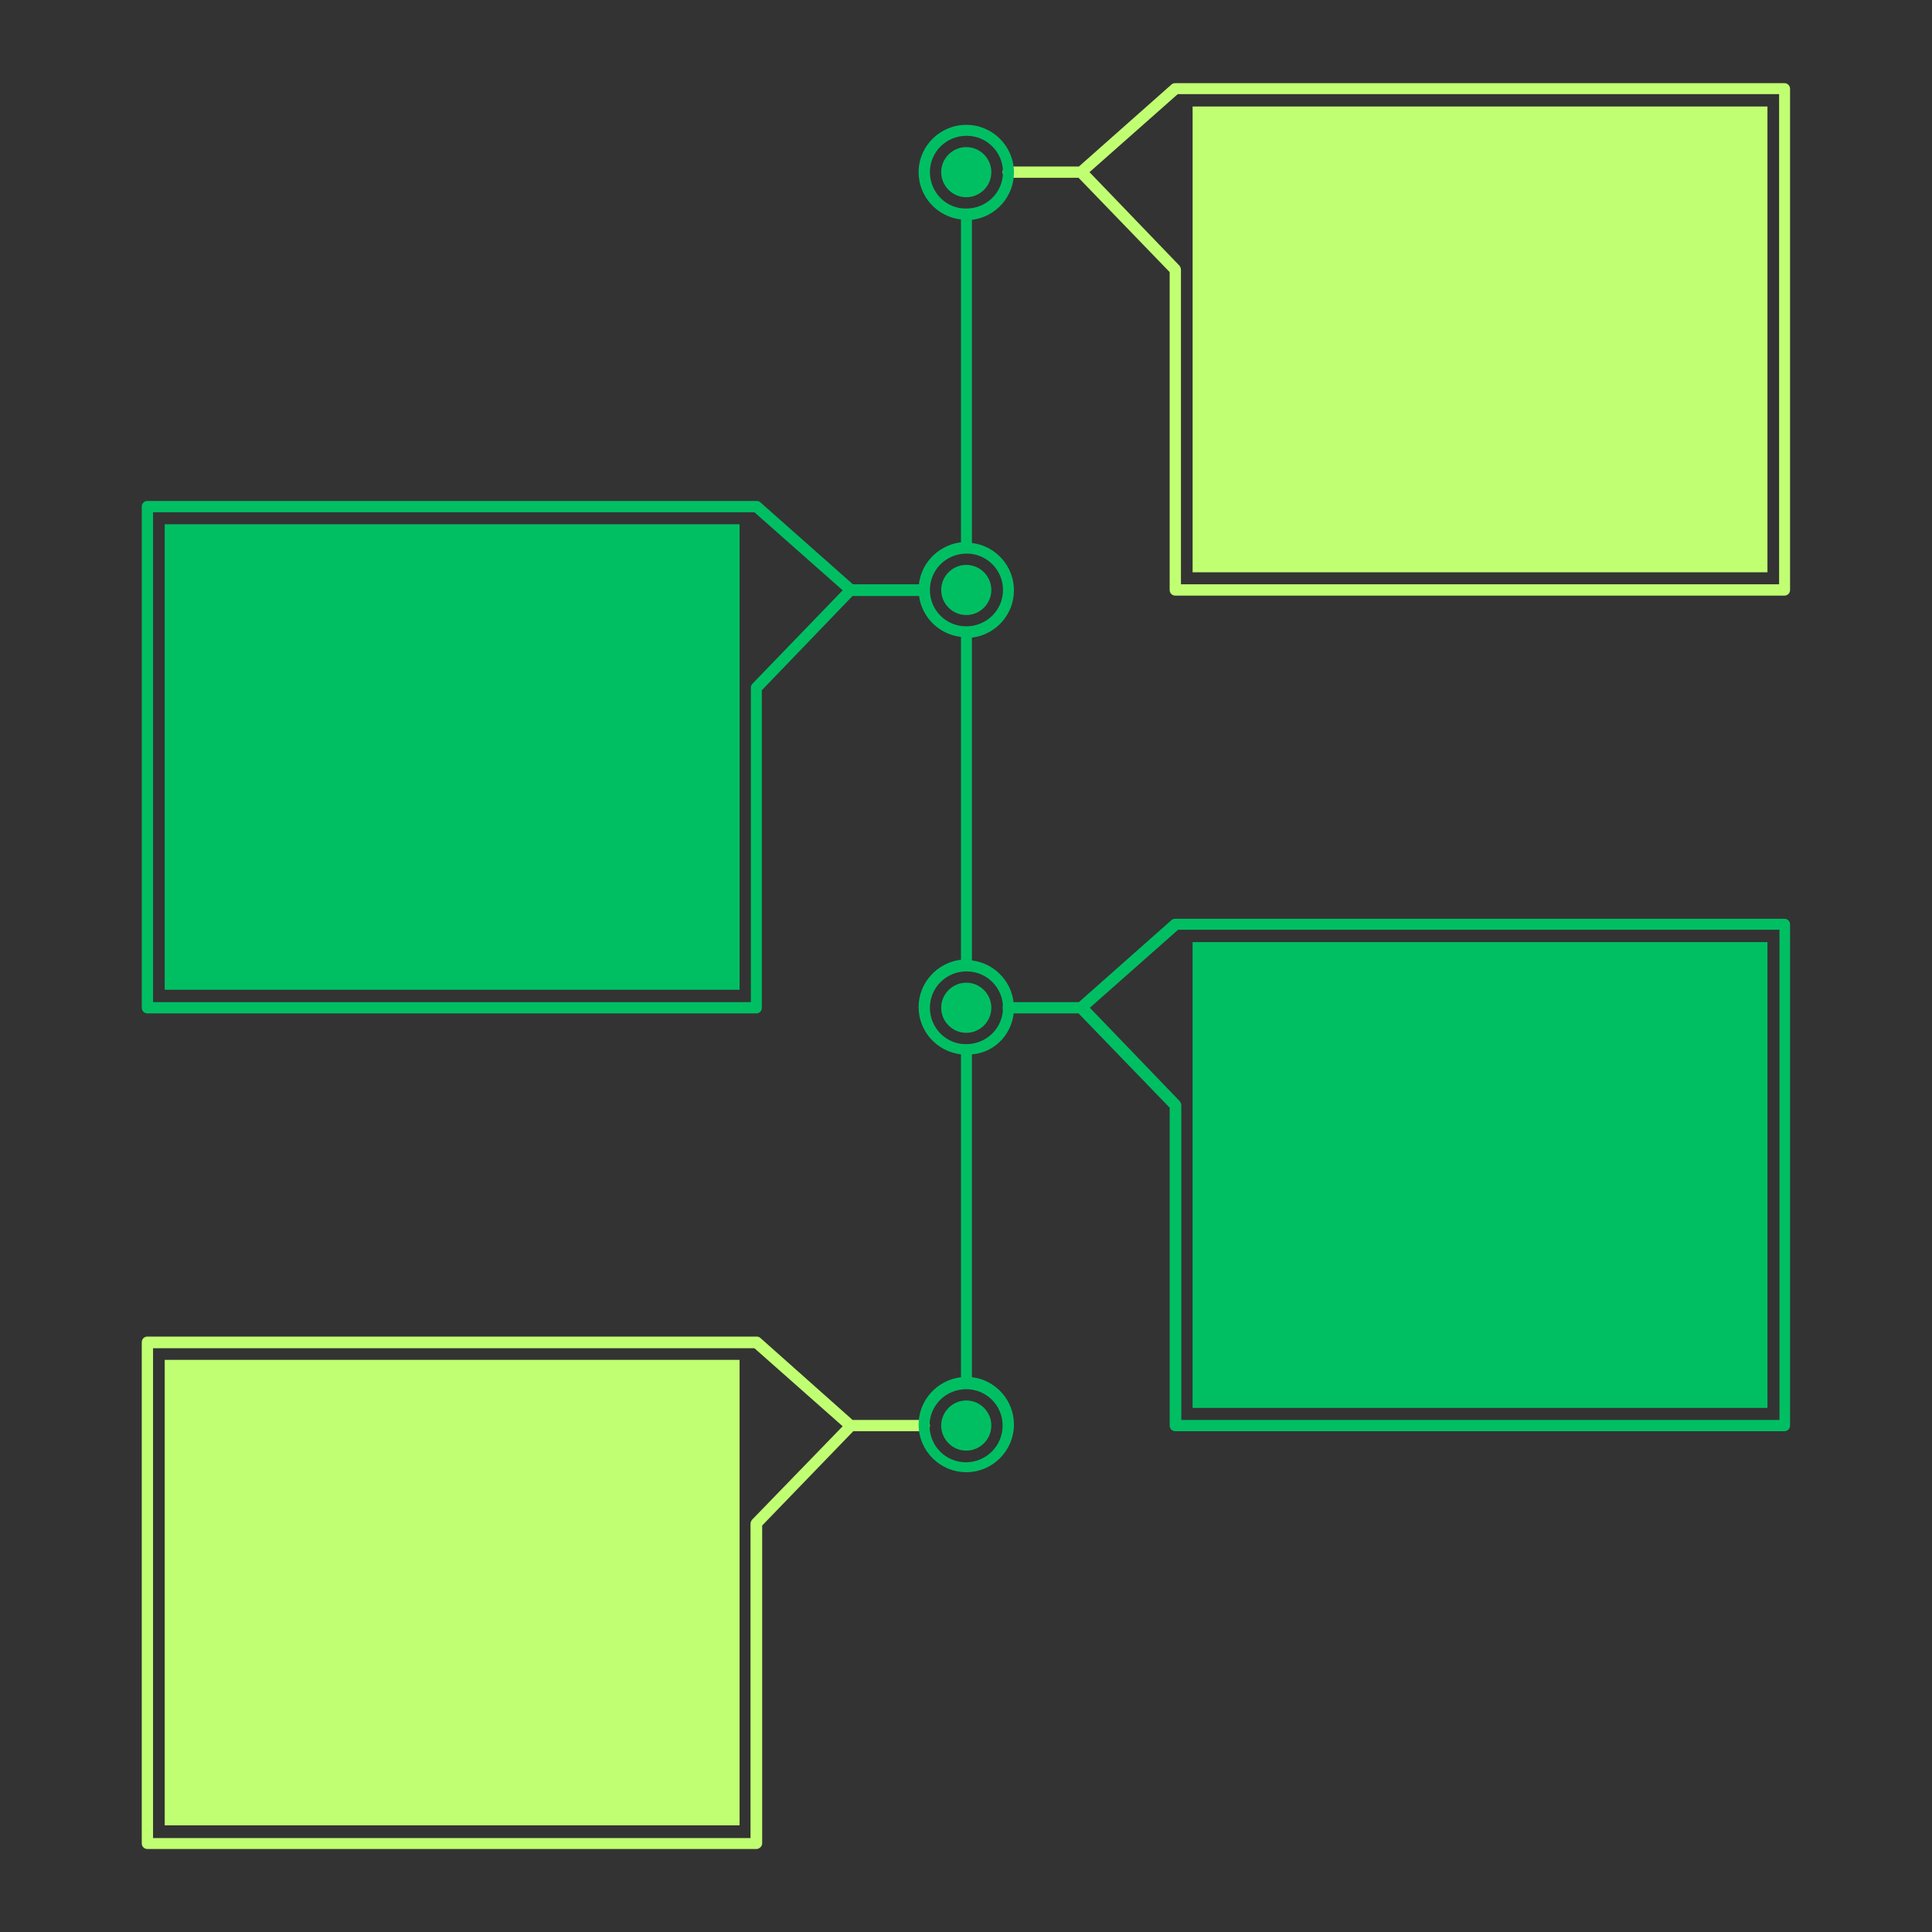 <svg xmlns="http://www.w3.org/2000/svg" xmlns:xlink="http://www.w3.org/1999/xlink" width="500" zoomAndPan="magnify"
    viewBox="0 0 375 375" height="500" preserveAspectRatio="xMidYMid meet" version="1.0">
    <rect x="0" y="0" width="375" height="375" fill="#333333" stroke="none"/>
    <defs>
        <clipPath id="8cbcf15b89">
            <path d="M 194 16.141 L 347.609 16.141 L 347.609 116 L 194 116 Z M 194 16.141 "
                clip-rule="nonzero" />
        </clipPath>
        <clipPath id="cce2a9e758">
            <path d="M 27.359 97 L 181 97 L 181 197 L 27.359 197 Z M 27.359 97 " clip-rule="nonzero" />
        </clipPath>
        <clipPath id="1e96efa84f">
            <path d="M 194 178 L 347.609 178 L 347.609 278 L 194 278 Z M 194 178 " clip-rule="nonzero" />
        </clipPath>
        <clipPath id="1ed48ed24f">
            <path d="M 27.359 259 L 181 259 L 181 358.891 L 27.359 358.891 Z M 27.359 259 "
                clip-rule="nonzero" />
        </clipPath>
    </defs>
    <g clip-path="url(#8cbcf15b89)">
        <path fill="#c1ff72"
            d="M 346.355 16.141 L 228.125 16.141 C 227.852 16.141 227.578 16.211 227.371 16.414 L 209.414 32.32 L 195.707 32.32 C 195.09 32.32 194.609 32.801 194.609 33.418 C 194.609 34.035 195.09 34.512 195.707 34.512 L 209.348 34.512 L 227.031 52.816 L 227.031 114.512 C 227.031 115.129 227.508 115.609 228.125 115.609 L 346.355 115.609 C 346.973 115.609 347.449 115.129 347.449 114.512 L 347.449 17.238 C 347.449 16.621 346.973 16.141 346.355 16.141 Z M 345.258 113.414 L 229.223 113.414 L 229.223 52.336 C 229.223 52.062 229.086 51.789 228.949 51.582 L 211.473 33.418 L 228.605 18.266 L 345.324 18.266 L 345.324 113.414 Z M 343.062 111.082 L 231.484 111.082 L 231.484 20.668 L 343.062 20.668 Z M 343.062 111.082 "
            fill-opacity="1" fill-rule="nonzero" />
    </g>
    <g clip-path="url(#cce2a9e758)">
        <path fill="#00bf63"
            d="M 179.395 113.414 L 165.551 113.414 L 147.594 97.512 C 147.387 97.305 147.113 97.238 146.84 97.238 L 28.613 97.238 C 27.996 97.238 27.516 97.715 27.516 98.332 L 27.516 195.605 C 27.516 196.223 27.996 196.703 28.613 196.703 L 146.84 196.703 C 147.387 196.703 147.867 196.223 147.867 195.676 L 147.867 133.98 L 165.48 115.676 L 179.328 115.676 C 179.945 115.676 180.422 115.195 180.422 114.578 C 180.422 113.961 180.012 113.414 179.395 113.414 Z M 146.016 132.746 C 145.812 132.949 145.742 133.227 145.742 133.5 L 145.742 194.508 L 29.707 194.508 L 29.707 99.43 L 146.43 99.43 L 163.562 114.578 Z M 31.969 101.762 L 143.551 101.762 L 143.551 192.109 L 31.969 192.109 Z M 31.969 101.762 "
            fill-opacity="1" fill-rule="nonzero" />
    </g>
    <g clip-path="url(#1e96efa84f)">
        <path fill="#00bf63"
            d="M 346.355 178.332 L 228.125 178.332 C 227.852 178.332 227.578 178.398 227.371 178.605 L 209.414 194.508 L 195.707 194.508 C 195.09 194.508 194.609 194.988 194.609 195.605 C 194.609 196.223 195.09 196.703 195.707 196.703 L 209.348 196.703 L 227.031 215.004 L 227.031 276.699 C 227.031 277.316 227.508 277.797 228.125 277.797 L 346.355 277.797 C 346.973 277.797 347.449 277.316 347.449 276.699 L 347.449 179.43 C 347.449 178.812 346.973 178.332 346.355 178.332 Z M 345.258 275.605 L 229.293 275.605 L 229.293 214.527 C 229.293 214.25 229.152 213.977 229.016 213.77 L 211.539 195.605 L 228.676 180.457 L 345.395 180.457 L 345.395 275.605 Z M 343.062 273.273 L 231.484 273.273 L 231.484 182.855 L 343.062 182.855 Z M 343.062 273.273 "
            fill-opacity="1" fill-rule="nonzero" />
    </g>
    <g clip-path="url(#1ed48ed24f)">
        <path fill="#c1ff72"
            d="M 31.969 263.949 L 143.551 263.949 L 143.551 354.301 L 31.969 354.301 Z M 180.492 276.699 C 180.492 277.316 180.012 277.797 179.395 277.797 L 165.621 277.797 L 147.938 296.102 L 147.938 357.797 C 147.938 358.344 147.457 358.824 146.91 358.891 L 28.613 358.891 C 27.996 358.891 27.516 358.41 27.516 357.797 L 27.516 260.523 C 27.516 259.906 27.996 259.426 28.613 259.426 L 146.84 259.426 C 147.113 259.426 147.387 259.496 147.594 259.699 L 165.48 275.605 L 179.395 275.605 C 180.012 275.605 180.492 276.082 180.492 276.699 Z M 163.562 276.836 L 146.43 261.688 L 29.707 261.688 L 29.707 356.766 L 145.676 356.766 L 145.676 295.758 C 145.676 295.484 145.812 295.207 145.949 295.004 Z M 163.562 276.836 "
            fill-opacity="1" fill-rule="nonzero" />
    </g>
    <path fill="#00bf63"
        d="M 187.551 28.551 C 190.223 28.551 192.418 30.742 192.418 33.418 C 192.418 36.09 190.223 38.285 187.551 38.285 C 184.879 38.285 182.684 36.09 182.684 33.418 C 182.684 30.742 184.879 28.551 187.551 28.551 Z M 187.551 28.551 "
        fill-opacity="1" fill-rule="nonzero" />
    <path fill="#00bf63"
        d="M 187.551 109.645 C 190.223 109.645 192.418 111.836 192.418 114.512 C 192.418 117.184 190.223 119.379 187.551 119.379 C 184.879 119.379 182.684 117.184 182.684 114.512 C 182.684 111.836 184.879 109.645 187.551 109.645 Z M 187.551 109.645 "
        fill-opacity="1" fill-rule="nonzero" />
    <path fill="#00bf63"
        d="M 187.551 190.738 C 190.223 190.738 192.418 192.934 192.418 195.605 C 192.418 198.277 190.223 200.473 187.551 200.473 C 184.879 200.473 182.684 198.277 182.684 195.605 C 182.684 192.934 184.879 190.738 187.551 190.738 Z M 187.551 190.738 "
        fill-opacity="1" fill-rule="nonzero" />
    <path fill="#00bf63"
        d="M 196.805 195.676 C 196.805 195.676 196.805 195.605 196.805 195.676 C 196.805 190.875 193.238 186.969 188.648 186.422 L 188.648 123.766 C 193.238 123.219 196.805 119.309 196.805 114.578 C 196.805 109.852 193.238 105.941 188.648 105.395 L 188.648 42.672 C 193.238 42.121 196.805 38.215 196.805 33.484 C 196.805 28.344 192.625 24.23 187.551 24.23 C 182.48 24.23 178.301 28.344 178.301 33.418 C 178.301 38.145 181.863 42.055 186.523 42.602 L 186.523 105.258 C 181.93 105.805 178.301 109.711 178.301 114.441 C 178.301 119.172 181.863 123.078 186.523 123.629 L 186.523 186.281 C 181.93 186.832 178.301 190.738 178.301 195.469 C 178.301 200.199 181.863 204.105 186.523 204.652 L 186.523 267.309 C 181.93 267.855 178.301 271.766 178.301 276.496 C 178.301 281.637 182.48 285.75 187.551 285.75 C 192.691 285.75 196.805 281.566 196.805 276.496 C 196.805 271.766 193.238 267.855 188.648 267.309 L 188.648 204.652 C 193.238 204.312 196.805 200.402 196.805 195.676 Z M 180.492 33.418 C 180.492 29.508 183.645 26.355 187.621 26.355 C 191.527 26.355 194.68 29.508 194.68 33.418 C 194.68 37.324 191.527 40.477 187.551 40.477 C 183.645 40.547 180.492 37.324 180.492 33.418 Z M 180.492 114.512 C 180.492 110.605 183.645 107.449 187.621 107.449 C 191.527 107.449 194.68 110.605 194.68 114.512 C 194.68 118.418 191.527 121.504 187.688 121.57 C 187.688 121.57 187.621 121.57 187.621 121.57 C 187.551 121.57 187.551 121.57 187.551 121.57 C 183.578 121.57 180.492 118.418 180.492 114.512 Z M 180.492 195.605 C 180.492 191.699 183.645 188.547 187.621 188.547 C 191.527 188.547 194.68 191.699 194.68 195.605 C 194.68 199.512 191.527 202.668 187.551 202.668 C 183.645 202.734 180.492 199.512 180.492 195.605 Z M 194.609 276.699 C 194.609 280.609 191.457 283.828 187.484 283.828 C 183.578 283.828 180.422 280.676 180.422 276.699 C 180.422 272.793 183.578 269.641 187.551 269.641 C 191.457 269.641 194.609 272.793 194.609 276.699 Z M 194.609 276.699 "
        fill-opacity="1" fill-rule="nonzero" />
    <path fill="#00bf63"
        d="M 187.551 271.832 C 190.223 271.832 192.418 274.027 192.418 276.699 C 192.418 279.375 190.223 281.566 187.551 281.566 C 184.879 281.566 182.684 279.375 182.684 276.699 C 182.684 274.027 184.879 271.832 187.551 271.832 Z M 187.551 271.832 "
        fill-opacity="1" fill-rule="nonzero" />
</svg>
